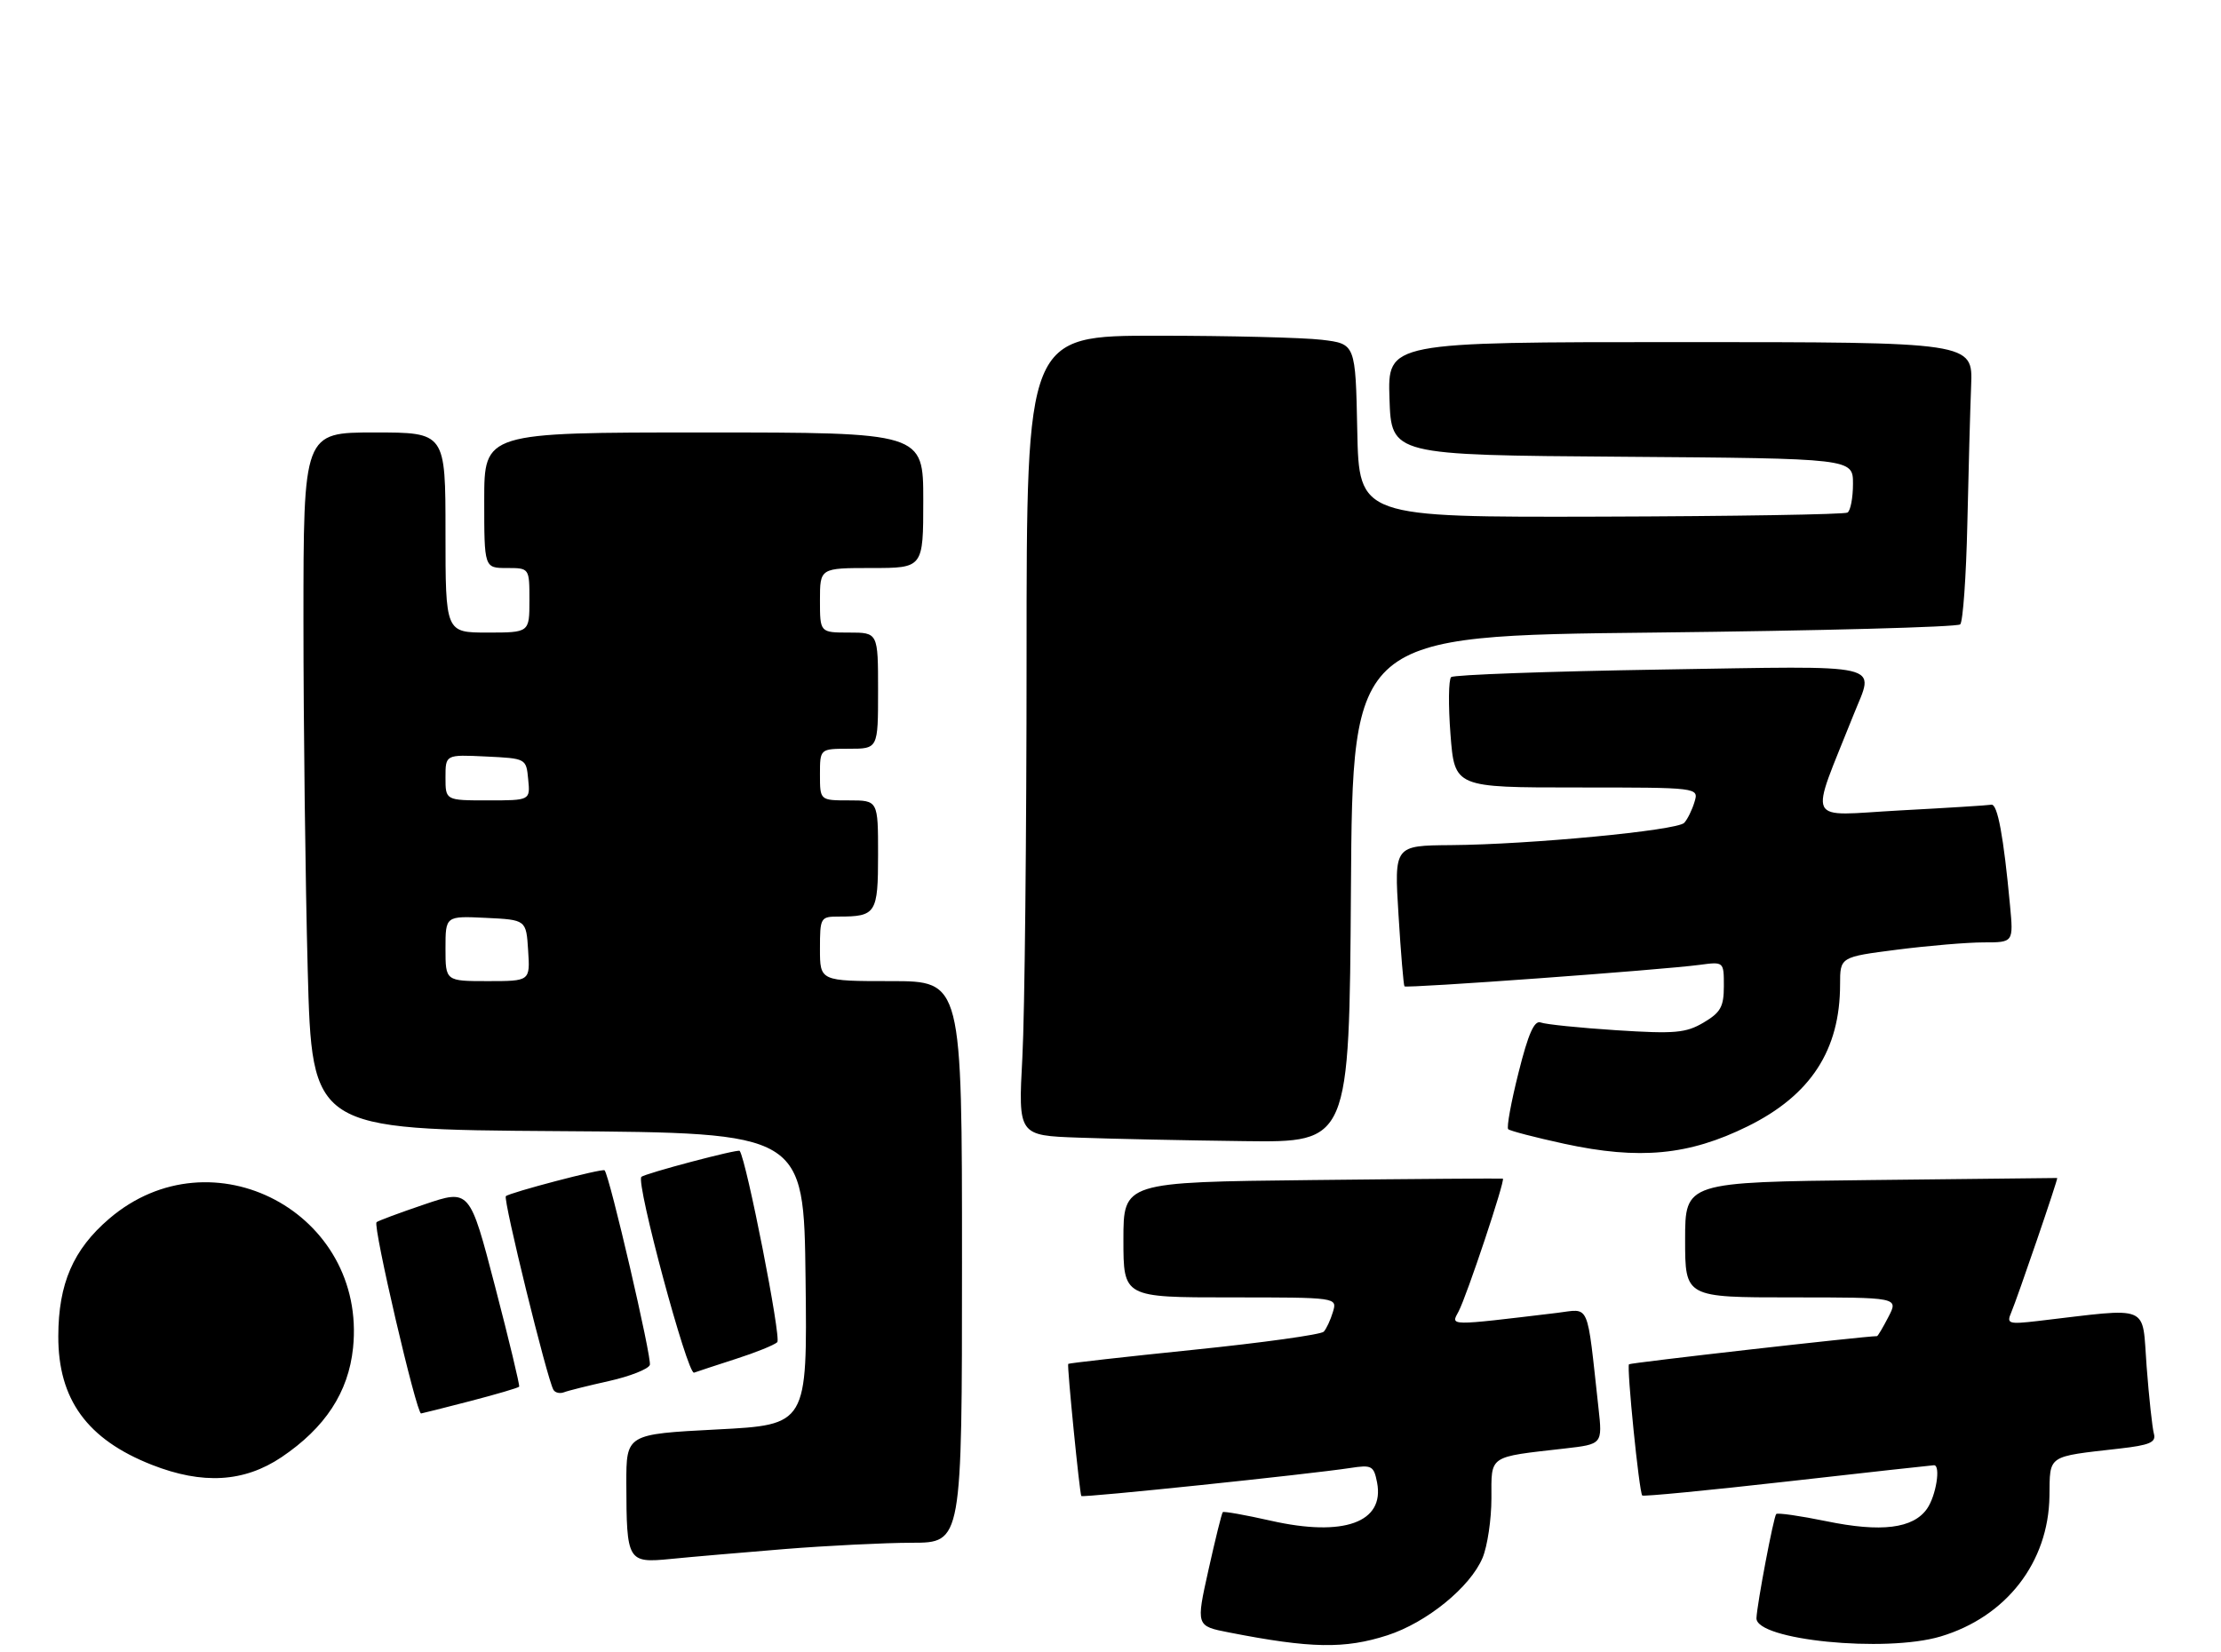 <?xml version="1.0" encoding="UTF-8" standalone="no"?>
<!DOCTYPE svg PUBLIC "-//W3C//DTD SVG 1.1//EN" "http://www.w3.org/Graphics/SVG/1.1/DTD/svg11.dtd" >
<svg xmlns="http://www.w3.org/2000/svg" xmlns:xlink="http://www.w3.org/1999/xlink" version="1.1" viewBox="0 0 344 256">
 <g >
 <path fill="currentColor"
d=" M 214.88 253.35 C 220.98 251.38 227.73 245.88 229.63 241.34 C 230.38 239.54 231.00 235.39 231.00 232.11 C 231.00 225.38 230.42 225.77 242.35 224.41 C 248.20 223.74 248.20 223.74 247.58 218.12 C 245.73 201.37 246.34 202.78 241.15 203.40 C 224.12 205.44 224.69 205.45 225.92 203.16 C 227.17 200.81 233.19 182.76 232.77 182.60 C 232.62 182.55 219.34 182.64 203.25 182.82 C 174.00 183.14 174.00 183.14 174.00 192.07 C 174.00 201.00 174.00 201.00 190.57 201.00 C 207.13 201.00 207.13 201.00 206.45 203.25 C 206.08 204.49 205.44 205.87 205.03 206.31 C 204.61 206.76 195.57 208.02 184.92 209.11 C 174.28 210.20 165.51 211.19 165.45 211.30 C 165.25 211.62 167.23 231.47 167.48 231.77 C 167.72 232.06 202.85 228.39 209.12 227.43 C 212.47 226.91 212.78 227.08 213.29 229.68 C 214.48 235.86 208.13 238.15 196.85 235.60 C 192.91 234.71 189.55 234.11 189.39 234.27 C 189.23 234.43 188.23 238.47 187.17 243.24 C 185.24 251.91 185.24 251.91 190.37 252.91 C 203.03 255.39 208.28 255.48 214.88 253.35 Z  M 300.57 253.53 C 310.74 250.49 317.29 242.05 317.43 231.78 C 317.51 225.34 316.97 225.71 328.28 224.42 C 332.97 223.89 333.97 223.45 333.61 222.13 C 333.36 221.23 332.85 216.54 332.48 211.69 C 331.73 201.89 333.40 202.58 315.60 204.66 C 311.10 205.18 310.76 205.08 311.50 203.36 C 312.45 201.13 318.83 182.50 318.63 182.50 C 318.56 182.50 305.56 182.64 289.75 182.82 C 261.00 183.14 261.00 183.14 261.00 192.07 C 261.00 201.00 261.00 201.00 277.53 201.00 C 294.05 201.00 294.05 201.00 292.50 204.00 C 291.65 205.65 290.85 207.00 290.72 207.00 C 288.70 207.02 252.54 211.12 252.31 211.36 C 251.92 211.75 253.88 231.21 254.36 231.69 C 254.54 231.87 264.68 230.89 276.89 229.51 C 289.10 228.13 299.30 227.00 299.55 227.00 C 300.62 227.00 299.87 231.74 298.47 233.74 C 296.32 236.81 291.38 237.43 282.86 235.67 C 278.81 234.84 275.33 234.34 275.11 234.56 C 274.71 234.96 272.15 248.45 272.05 250.68 C 271.90 254.08 292.00 256.09 300.57 253.53 Z  M 121.50 239.99 C 128.10 239.46 136.99 239.02 141.25 239.01 C 149.00 239.00 149.00 239.00 149.00 195.50 C 149.00 152.00 149.00 152.00 138.00 152.00 C 127.00 152.00 127.00 152.00 127.00 147.00 C 127.00 142.14 127.08 142.00 129.92 142.00 C 135.69 142.00 136.00 141.51 136.00 132.39 C 136.00 124.00 136.00 124.00 131.50 124.00 C 127.00 124.00 127.00 124.00 127.00 120.00 C 127.00 116.00 127.00 116.00 131.50 116.00 C 136.00 116.00 136.00 116.00 136.00 107.00 C 136.00 98.00 136.00 98.00 131.50 98.00 C 127.00 98.00 127.00 98.00 127.00 93.00 C 127.00 88.00 127.00 88.00 135.00 88.00 C 143.00 88.00 143.00 88.00 143.00 77.50 C 143.00 67.00 143.00 67.00 109.00 67.00 C 75.00 67.00 75.00 67.00 75.00 77.50 C 75.00 88.00 75.00 88.00 78.50 88.00 C 82.00 88.00 82.00 88.00 82.00 93.00 C 82.00 98.00 82.00 98.00 75.50 98.00 C 69.00 98.00 69.00 98.00 69.00 82.50 C 69.00 67.00 69.00 67.00 58.00 67.00 C 47.00 67.00 47.00 67.00 47.00 96.25 C 47.00 112.34 47.30 136.63 47.66 150.24 C 48.32 174.98 48.32 174.98 86.41 175.24 C 124.50 175.50 124.50 175.50 124.77 198.12 C 125.04 220.74 125.04 220.74 111.02 221.46 C 97.00 222.19 97.00 222.19 97.01 229.84 C 97.04 241.91 97.19 242.18 103.88 241.52 C 106.97 241.21 114.90 240.53 121.50 239.99 Z  M 43.61 225.75 C 50.36 221.20 53.97 215.70 54.68 208.84 C 56.84 187.91 32.83 175.18 16.91 188.81 C 11.34 193.58 9.05 198.86 9.03 207.00 C 9.00 216.80 13.50 222.99 23.50 226.93 C 31.38 230.03 37.80 229.65 43.61 225.75 Z  M 72.84 217.06 C 76.88 216.01 80.28 215.01 80.41 214.83 C 80.53 214.65 78.86 207.68 76.69 199.35 C 72.75 184.21 72.75 184.21 65.71 186.60 C 61.84 187.91 58.52 189.15 58.32 189.35 C 57.73 189.94 64.50 219.03 65.22 218.98 C 65.37 218.97 68.80 218.11 72.84 217.06 Z  M 94.35 213.95 C 97.57 213.23 100.40 212.11 100.65 211.47 C 101.01 210.52 94.40 182.06 93.64 181.31 C 93.32 180.98 78.90 184.77 78.35 185.32 C 77.89 185.78 84.74 213.66 85.72 215.32 C 85.98 215.77 86.72 215.94 87.35 215.70 C 87.98 215.45 91.13 214.67 94.35 213.95 Z  M 114.00 210.52 C 117.03 209.55 119.90 208.39 120.39 207.94 C 121.04 207.34 115.64 179.85 114.57 178.30 C 114.34 177.97 99.87 181.80 99.34 182.33 C 98.46 183.21 106.48 213.03 107.50 212.66 C 108.05 212.46 110.97 211.50 114.00 210.52 Z  M 270.70 174.49 C 280.45 169.68 285.00 162.68 285.00 152.51 C 285.00 148.26 285.00 148.26 293.82 147.13 C 298.67 146.51 304.71 146.00 307.25 146.00 C 311.86 146.00 311.86 146.00 311.32 140.25 C 310.33 129.59 309.39 124.50 308.43 124.67 C 307.90 124.77 301.50 125.17 294.19 125.56 C 279.38 126.37 280.20 128.08 287.10 110.71 C 290.32 102.60 292.72 103.16 257.25 103.73 C 239.79 104.01 225.17 104.54 224.76 104.90 C 224.36 105.27 224.31 109.27 224.66 113.79 C 225.30 122.00 225.30 122.00 244.22 122.00 C 263.13 122.00 263.13 122.00 262.45 124.25 C 262.08 125.49 261.36 126.94 260.86 127.48 C 259.75 128.66 236.96 130.84 224.72 130.93 C 215.94 131.00 215.94 131.00 216.61 141.75 C 216.97 147.66 217.39 152.64 217.53 152.81 C 217.81 153.15 257.35 150.27 263.25 149.48 C 267.00 148.98 267.00 148.98 267.00 152.77 C 267.00 155.97 266.50 156.86 263.86 158.42 C 261.12 160.04 259.42 160.19 250.36 159.61 C 244.66 159.24 239.39 158.70 238.64 158.41 C 237.64 158.03 236.71 160.13 235.20 166.17 C 234.05 170.72 233.33 174.67 233.60 174.94 C 233.87 175.20 237.78 176.22 242.29 177.20 C 253.94 179.72 261.58 178.99 270.70 174.49 Z  M 209.24 137.75 C 209.50 98.50 209.50 98.50 256.17 98.00 C 281.83 97.72 303.18 97.15 303.61 96.73 C 304.03 96.30 304.53 89.33 304.71 81.23 C 304.89 73.13 305.15 63.46 305.30 59.75 C 305.57 53.00 305.57 53.00 260.24 53.00 C 214.92 53.00 214.92 53.00 215.21 61.75 C 215.50 70.50 215.50 70.50 251.25 70.76 C 287.00 71.03 287.00 71.03 287.00 74.95 C 287.00 77.11 286.62 79.12 286.15 79.41 C 285.68 79.70 268.47 79.98 247.90 80.04 C 210.50 80.14 210.50 80.14 210.22 66.71 C 209.95 53.27 209.95 53.27 204.72 52.64 C 201.85 52.30 190.39 52.01 179.25 52.01 C 159.00 52.00 159.00 52.00 159.00 101.84 C 159.00 129.26 158.71 157.14 158.35 163.80 C 157.70 175.92 157.70 175.92 167.10 176.25 C 172.27 176.44 183.81 176.68 192.74 176.79 C 208.98 177.00 208.98 177.00 209.24 137.75 Z  M 69.00 146.95 C 69.00 141.90 69.00 141.90 75.25 142.20 C 81.50 142.50 81.50 142.50 81.80 147.25 C 82.11 152.00 82.11 152.00 75.55 152.00 C 69.00 152.00 69.00 152.00 69.00 146.95 Z  M 69.00 120.45 C 69.00 116.90 69.00 116.90 75.25 117.20 C 81.50 117.50 81.50 117.50 81.81 120.75 C 82.13 124.00 82.13 124.00 75.56 124.00 C 69.00 124.00 69.00 124.00 69.00 120.45 Z "/>
</g>
</svg>